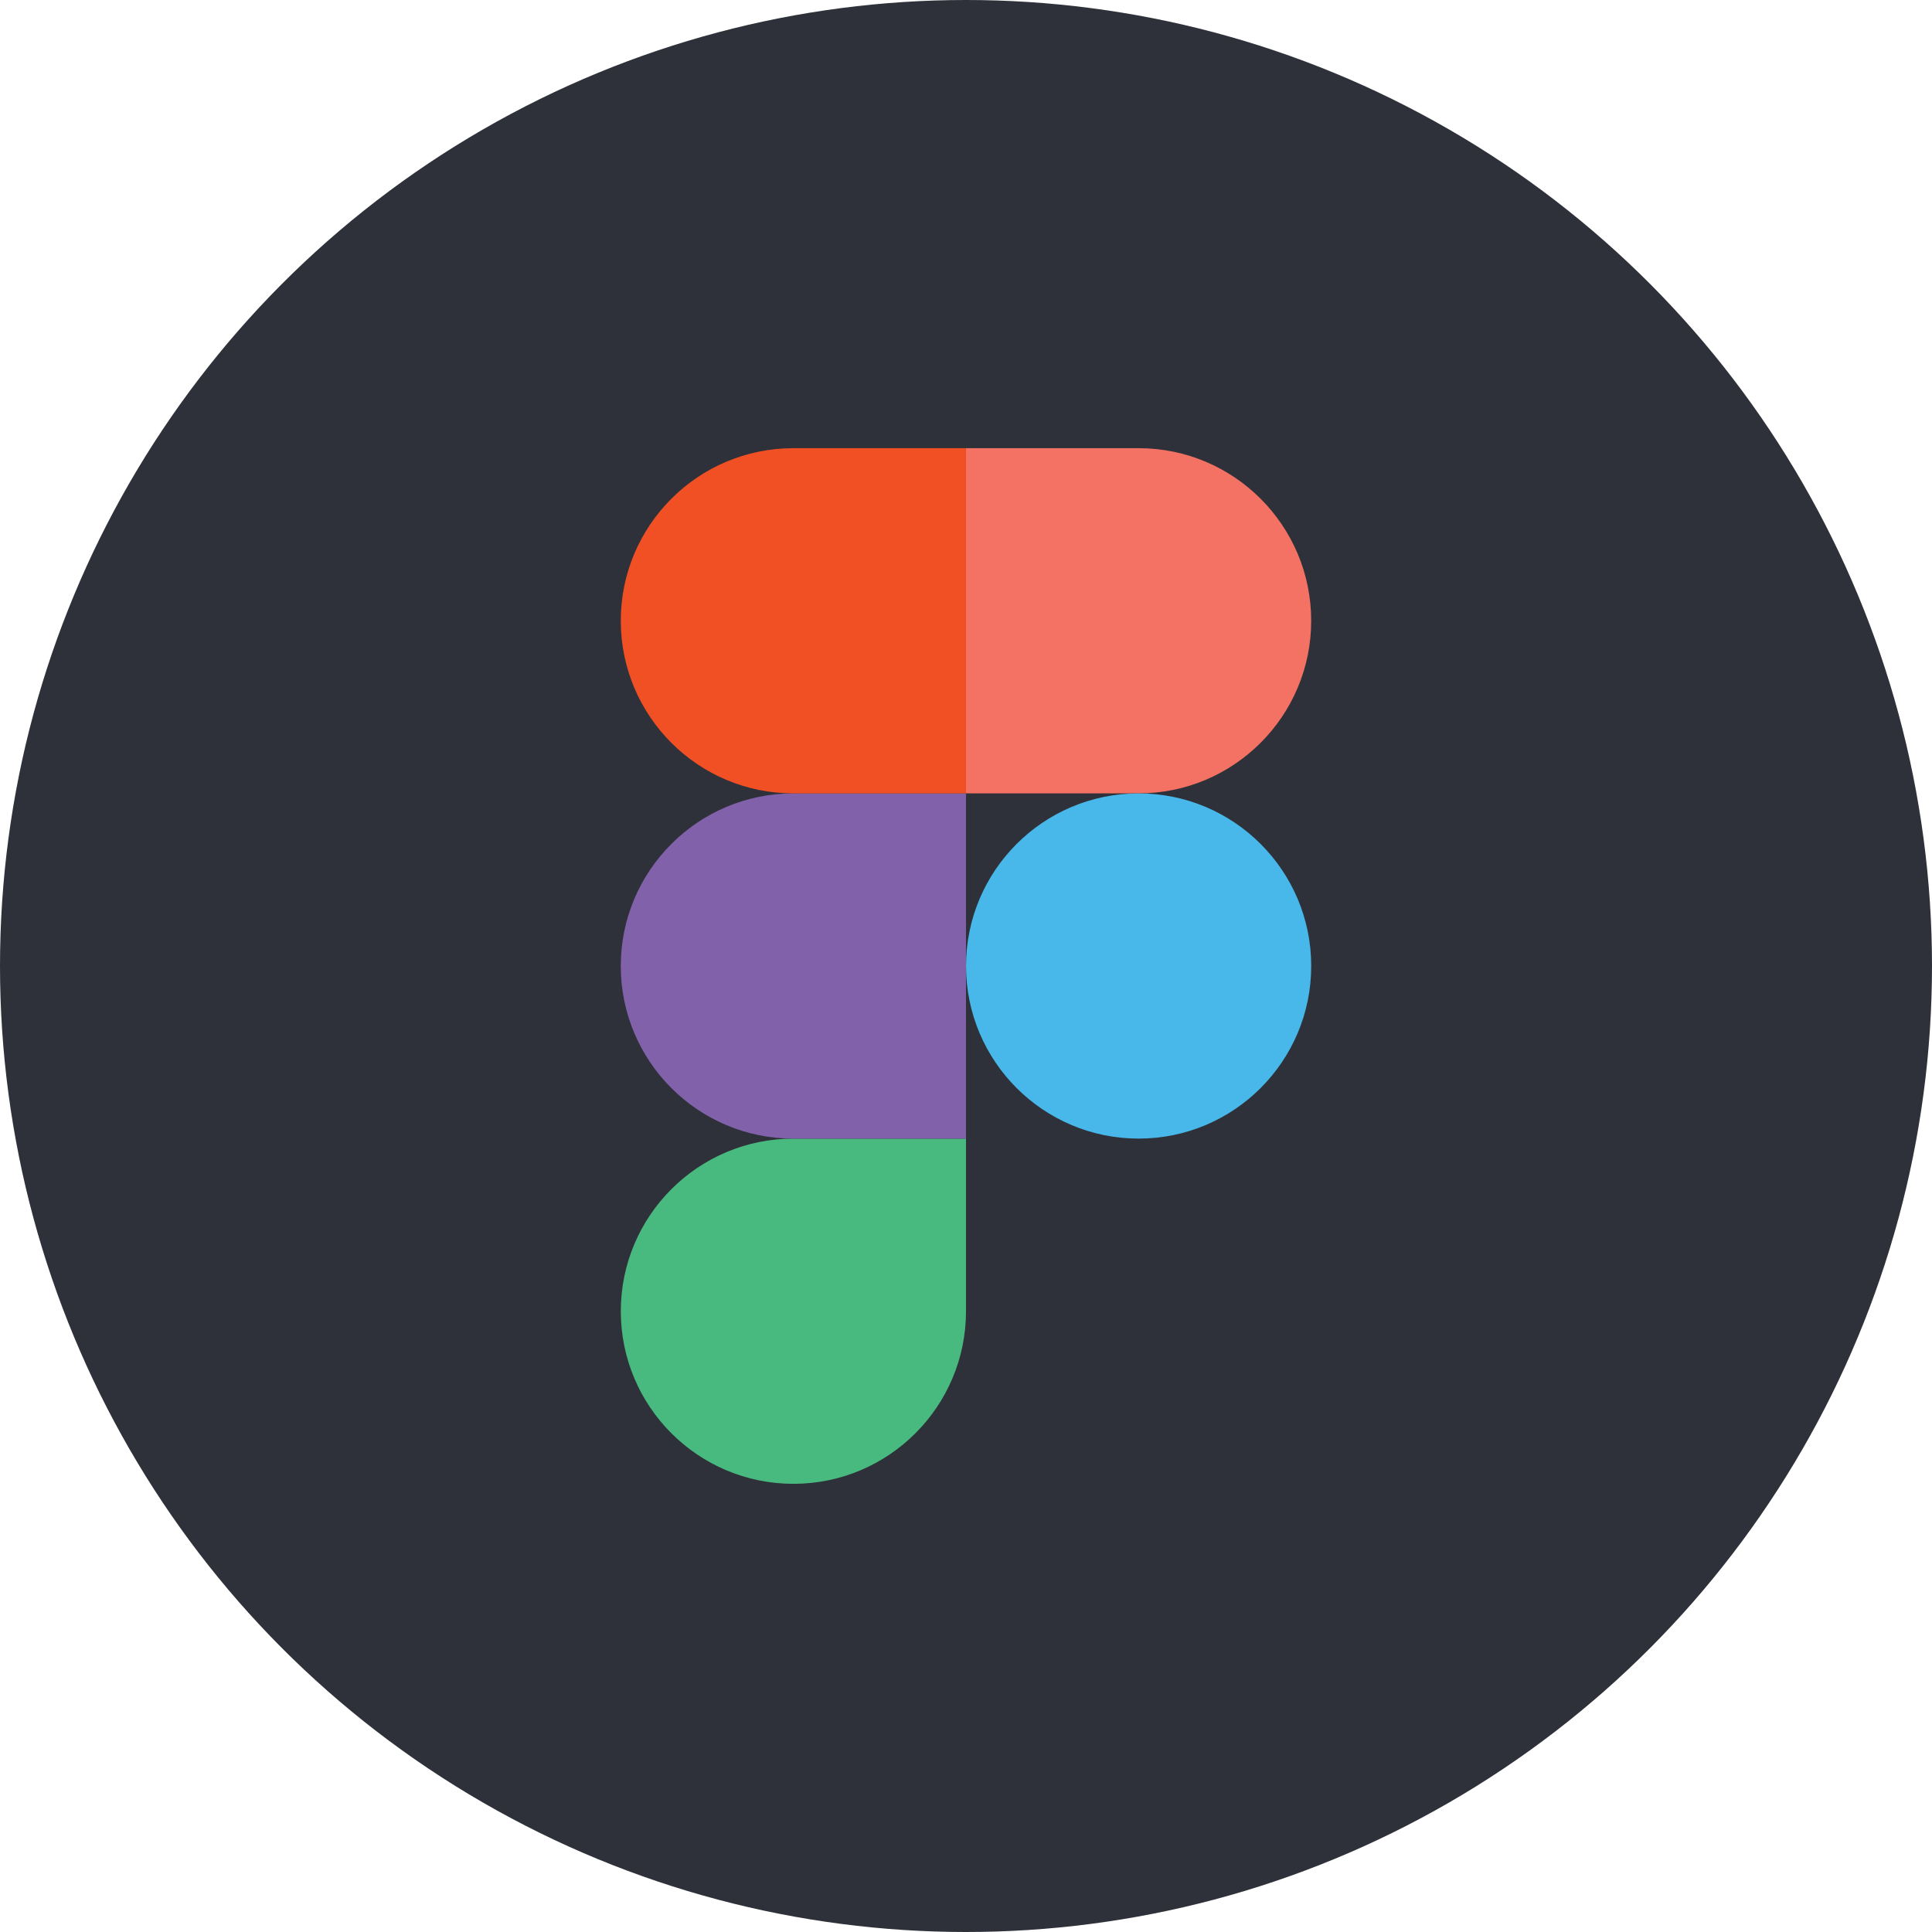 <?xml version="1.0" encoding="UTF-8"?>
<svg id="Layer_1" data-name="Layer 1" xmlns="http://www.w3.org/2000/svg" viewBox="0 0 800 800">
  <defs>
    <style>
      .cls-1 {
        fill: #2e3139;
      }

      .cls-1, .cls-2, .cls-3, .cls-4, .cls-5, .cls-6 {
        stroke-width: 0px;
      }

      .cls-2 {
        fill: #f37264;
      }

      .cls-3 {
        fill: #48ba7f;
      }

      .cls-4 {
        fill: #f05023;
      }

      .cls-5 {
        fill: #47b8e9;
      }

      .cls-6 {
        fill: #8162aa;
      }
    </style>
  </defs>
  <circle class="cls-1" cx="400" cy="400" r="400"/>
  <path id="path0_fill" data-name="path0 fill" class="cls-3" d="M328.53,614.42c39.45,0,71.47-32.02,71.47-71.47v-71.47h-71.47c-39.45,0-71.47,32.02-71.47,71.47s32.02,71.47,71.47,71.47Z"/>
  <path id="path1_fill" data-name="path1 fill" class="cls-6" d="M257.05,400c0-39.45,32.02-71.47,71.47-71.47h71.47v142.95h-71.47c-39.45,0-71.47-32.02-71.47-71.47Z"/>
  <path id="path1_fill-2" data-name="path1 fill" class="cls-4" d="M257.05,257.05c0-39.45,32.02-71.47,71.47-71.47h71.47v142.95h-71.47c-39.45,0-71.47-32.02-71.47-71.47Z"/>
  <path id="path2_fill" data-name="path2 fill" class="cls-2" d="M400,185.58h71.47c39.45,0,71.47,32.02,71.47,71.47s-32.02,71.47-71.47,71.47h-71.47v-142.95Z"/>
  <path id="path3_fill" data-name="path3 fill" class="cls-5" d="M542.95,400c0,39.45-32.02,71.47-71.47,71.47s-71.47-32.02-71.47-71.47,32.02-71.47,71.47-71.47,71.47,32.02,71.47,71.47Z"/>
</svg>